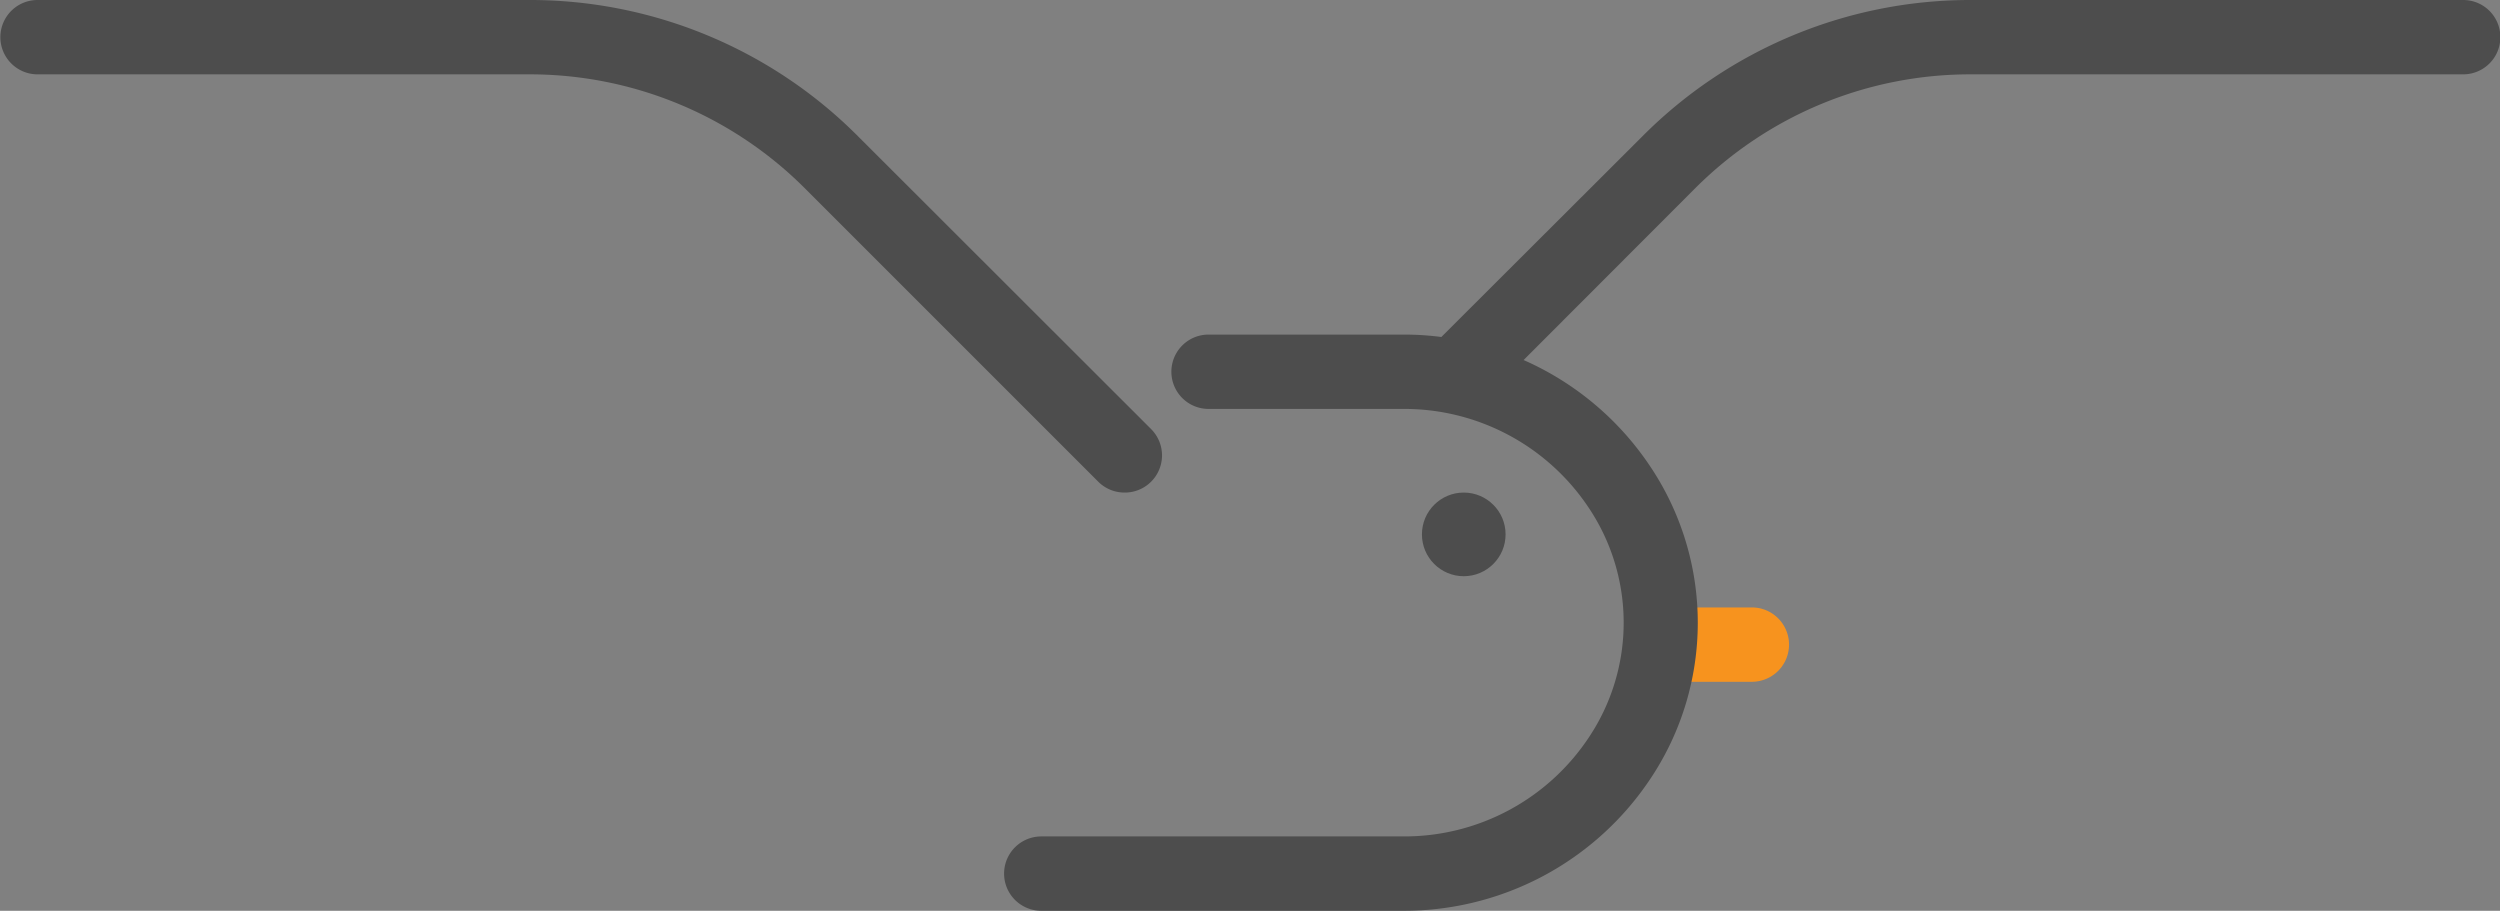 <svg id="aaf577bd-cd0a-4883-9079-4e8d2e390cba" data-name="Layer 1" xmlns="http://www.w3.org/2000/svg" viewBox="0 0 269 98"><rect x="0" y="0" width="269" height="98" fill="#808080" stroke="none"/><path d="M196.46,81.62h-9.8a4,4,0,1,1,0-8h9.8a4,4,0,1,1,0,8Z" transform="translate(-7.96 -8.26)" style="fill:#f7931e"/><path d="M129,61.26a4,4,0,0,0,2.83-6.82L100.3,22.94A49.82,49.82,0,0,0,64.86,8.26H12a4,4,0,0,0,0,8h52.9A41.83,41.83,0,0,1,94.64,28.6l31.49,31.49A4,4,0,0,0,129,61.26Z" transform="translate(-7.96 -8.26)" style="fill:#4d4d4d"/><path d="M273,8.26h-52.9a49.78,49.78,0,0,0-35.43,14.68L163.05,44.52a31.44,31.44,0,0,0-4-.26H138a4,4,0,0,0,0,8H159A23.84,23.84,0,0,1,178.91,62.9a22.21,22.21,0,0,1,0,24.72A23.82,23.82,0,0,1,159,98.26H120a4,4,0,0,0,0,8H159a31.84,31.84,0,0,0,26.54-14.2,30.2,30.2,0,0,0,0-33.59A31.75,31.75,0,0,0,171.9,47L190.28,28.6a41.83,41.83,0,0,1,29.78-12.34H273a4,4,0,0,0,0-8Z" transform="translate(-7.96 -8.26)" style="fill:#4d4d4d"/><path d="M183,75.26" transform="translate(-7.96 -8.26)" style="fill:none;stroke:#fff;stroke-linecap:round;stroke-miterlimit:10;stroke-width:9px"/><circle cx="157.5" cy="57.5" r="4.5" style="fill:#4d4d4d"/></svg>